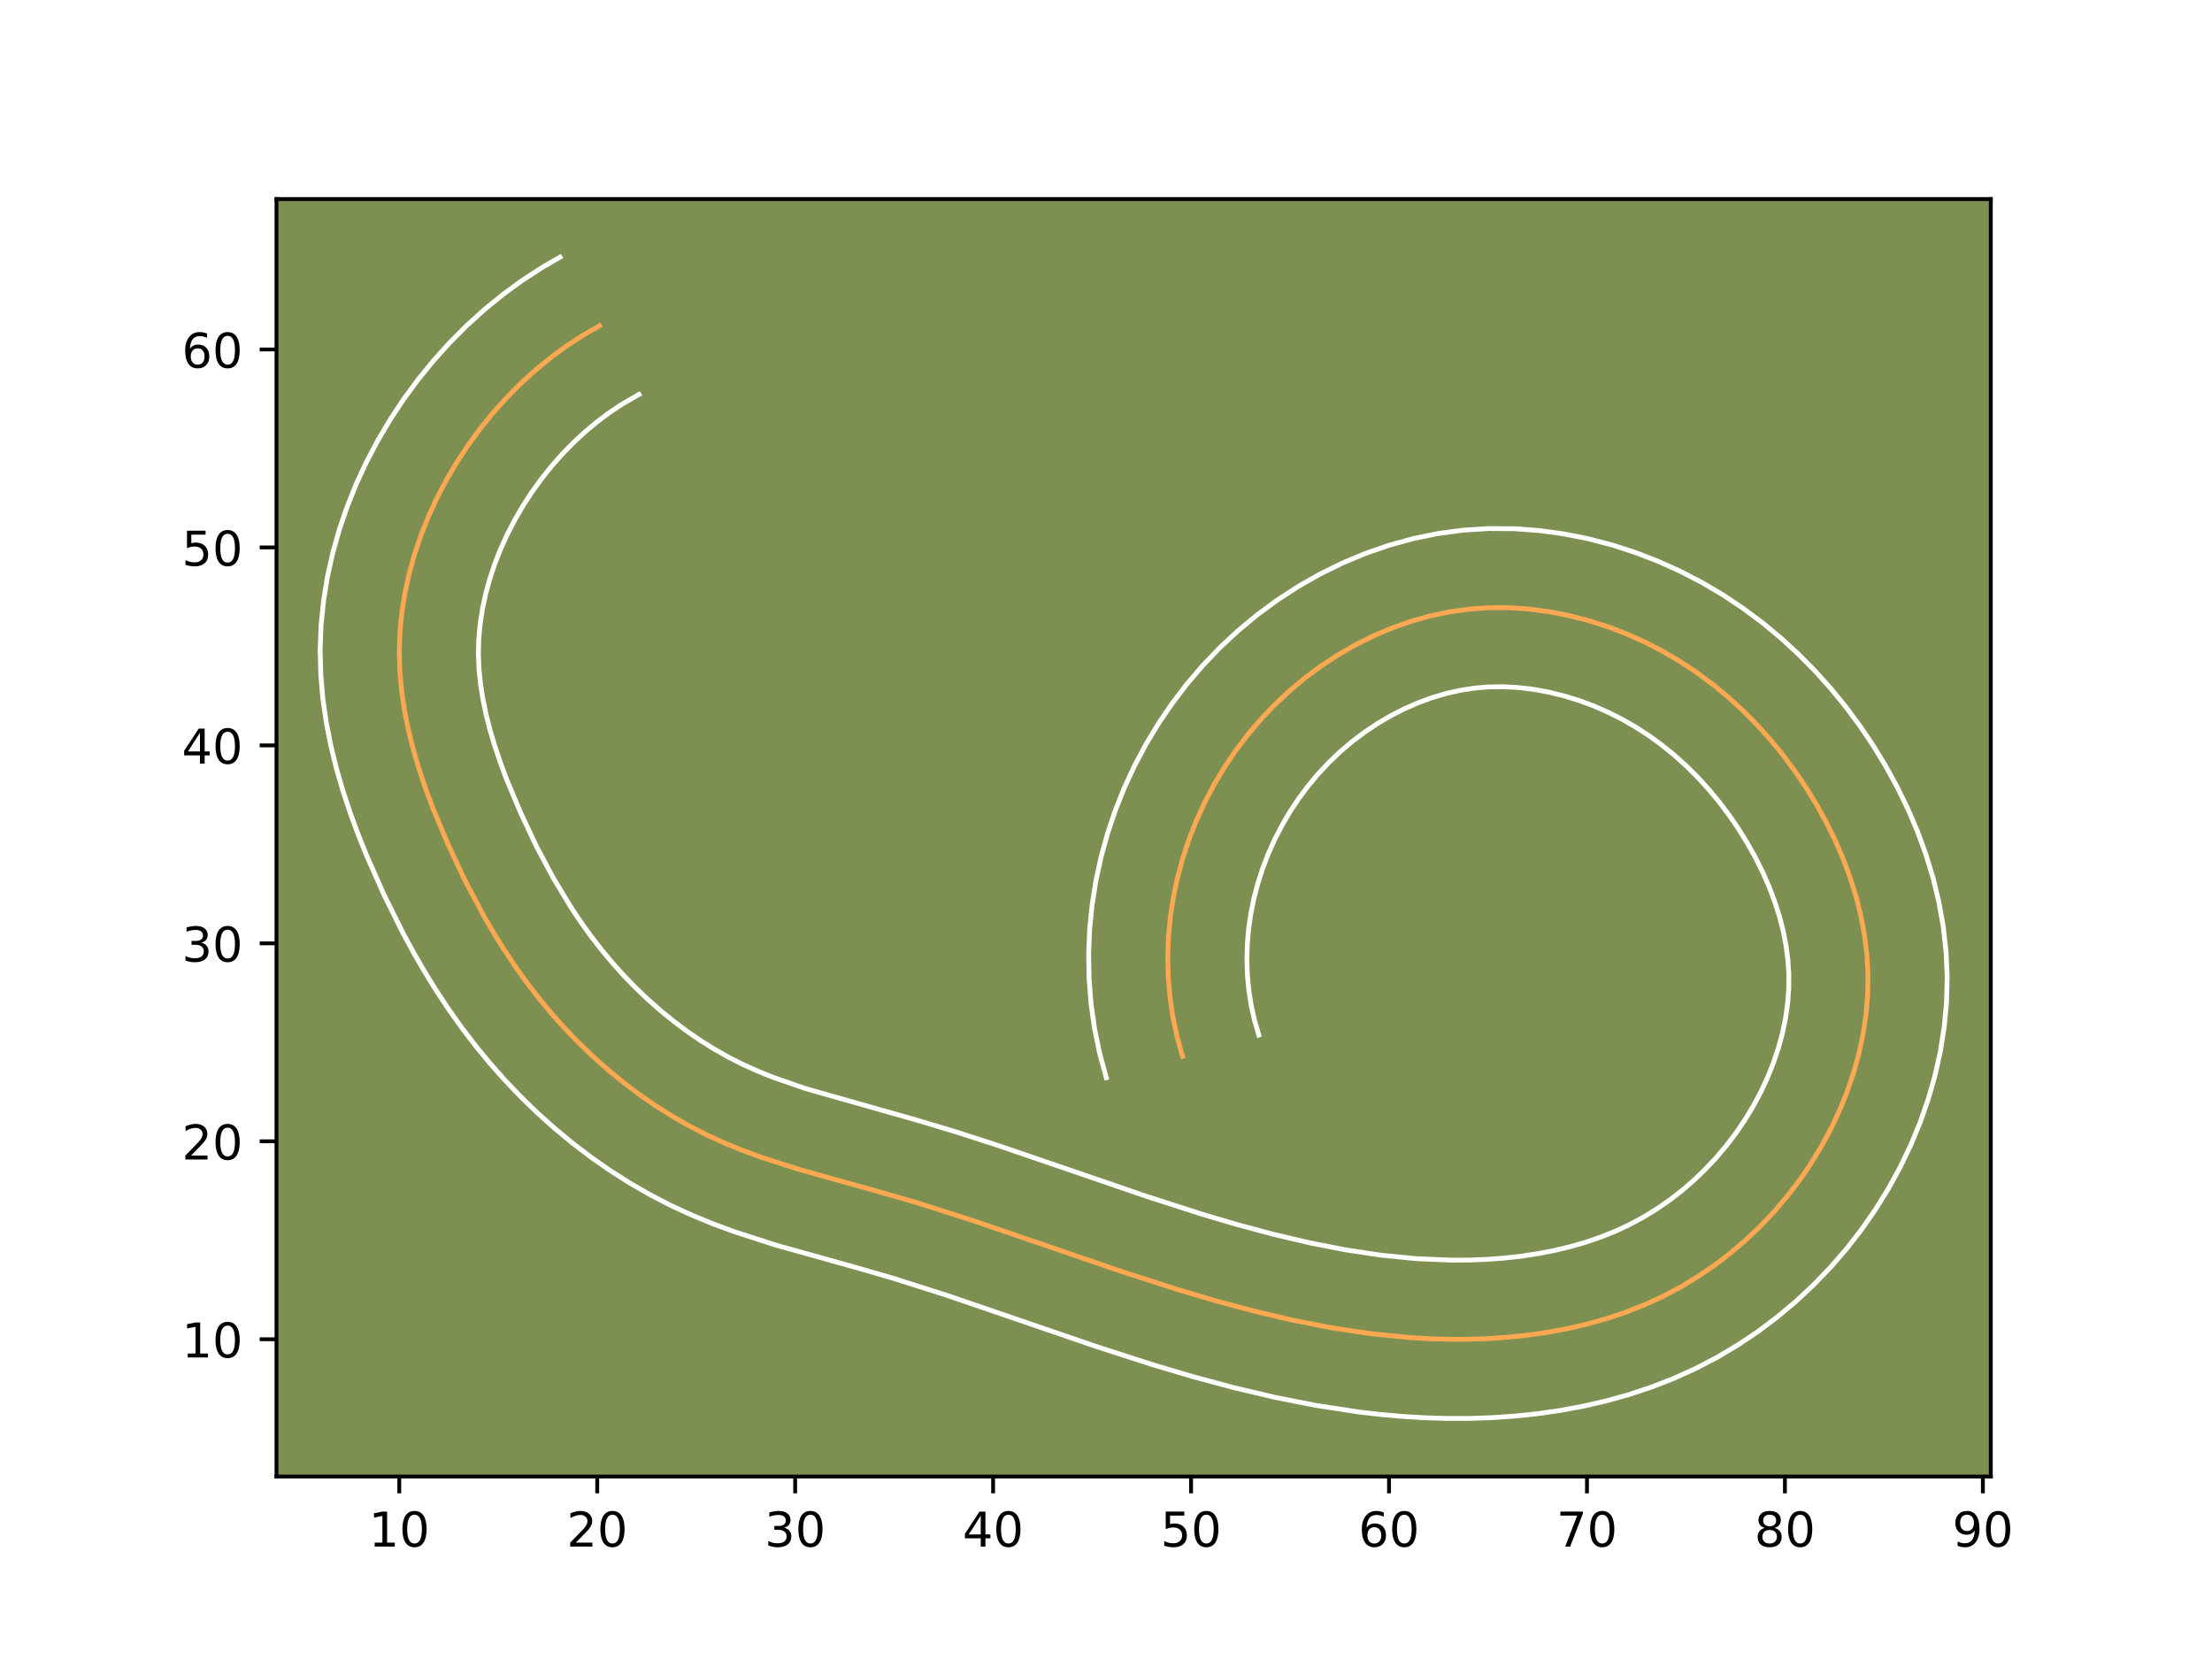 <?xml version="1.0" encoding="utf-8" standalone="no"?>
<!DOCTYPE svg PUBLIC "-//W3C//DTD SVG 1.1//EN"
  "http://www.w3.org/Graphics/SVG/1.1/DTD/svg11.dtd">
<!-- Created with matplotlib (https://matplotlib.org/) -->
<svg height="345.6pt" version="1.1" viewBox="0 0 460.8 345.6" width="460.8pt" xmlns="http://www.w3.org/2000/svg" xmlns:xlink="http://www.w3.org/1999/xlink">
 <defs>
  <style type="text/css">*{stroke-linecap:butt;stroke-linejoin:round;}</style>
 </defs>
 <g id="figure_1">
  <g id="patch_1">
   <path d="M 0 345.6 
L 460.8 345.6 
L 460.8 0 
L 0 0 
z
" style="fill:#ffffff;"/>
  </g>
  <g id="axes_1">
   <g id="patch_2">
    <path d="M 57.6 307.584 
L 414.72 307.584 
L 414.72 41.472 
L 57.6 41.472 
z
" style="fill:#7d9051;"/>
   </g>
   <g id="matplotlib.axis_1">
    <g id="xtick_1">
     <g id="line2d_1">
      <defs>
       <path d="M 0 0 
L 0 3.5 
" id="ma4942b5708" style="stroke:#000000;stroke-width:0.8;"/>
      </defs>
      <g>
       <use style="stroke:#000000;stroke-width:0.8;" x="83.175" xlink:href="#ma4942b5708" y="307.584"/>
      </g>
     </g>
     <g id="text_1">
      <!-- 10 -->
      <g transform="translate(76.812 322.182)scale(0.1 -0.1)">
       <defs>
        <path d="M 12.406 8.297 
L 28.516 8.297 
L 28.516 63.922 
L 10.984 60.406 
L 10.984 69.391 
L 28.422 72.906 
L 38.281 72.906 
L 38.281 8.297 
L 54.391 8.297 
L 54.391 0 
L 12.406 0 
z
" id="DejaVuSans-49"/>
        <path d="M 31.781 66.406 
Q 24.172 66.406 20.328 58.906 
Q 16.5 51.422 16.5 36.375 
Q 16.5 21.391 20.328 13.891 
Q 24.172 6.391 31.781 6.391 
Q 39.453 6.391 43.281 13.891 
Q 47.125 21.391 47.125 36.375 
Q 47.125 51.422 43.281 58.906 
Q 39.453 66.406 31.781 66.406 
z
M 31.781 74.219 
Q 44.047 74.219 50.516 64.516 
Q 56.984 54.828 56.984 36.375 
Q 56.984 17.969 50.516 8.266 
Q 44.047 -1.422 31.781 -1.422 
Q 19.531 -1.422 13.062 8.266 
Q 6.594 17.969 6.594 36.375 
Q 6.594 54.828 13.062 64.516 
Q 19.531 74.219 31.781 74.219 
z
" id="DejaVuSans-48"/>
       </defs>
       <use xlink:href="#DejaVuSans-49"/>
       <use x="63.623" xlink:href="#DejaVuSans-48"/>
      </g>
     </g>
    </g>
    <g id="xtick_2">
     <g id="line2d_2">
      <g>
       <use style="stroke:#000000;stroke-width:0.8;" x="124.412" xlink:href="#ma4942b5708" y="307.584"/>
      </g>
     </g>
     <g id="text_2">
      <!-- 20 -->
      <g transform="translate(118.049 322.182)scale(0.1 -0.1)">
       <defs>
        <path d="M 19.188 8.297 
L 53.609 8.297 
L 53.609 0 
L 7.328 0 
L 7.328 8.297 
Q 12.938 14.109 22.625 23.891 
Q 32.328 33.688 34.812 36.531 
Q 39.547 41.844 41.422 45.531 
Q 43.312 49.219 43.312 52.781 
Q 43.312 58.594 39.234 62.25 
Q 35.156 65.922 28.609 65.922 
Q 23.969 65.922 18.812 64.312 
Q 13.672 62.703 7.812 59.422 
L 7.812 69.391 
Q 13.766 71.781 18.938 73 
Q 24.125 74.219 28.422 74.219 
Q 39.75 74.219 46.484 68.547 
Q 53.219 62.891 53.219 53.422 
Q 53.219 48.922 51.531 44.891 
Q 49.859 40.875 45.406 35.406 
Q 44.188 33.984 37.641 27.219 
Q 31.109 20.453 19.188 8.297 
z
" id="DejaVuSans-50"/>
       </defs>
       <use xlink:href="#DejaVuSans-50"/>
       <use x="63.623" xlink:href="#DejaVuSans-48"/>
      </g>
     </g>
    </g>
    <g id="xtick_3">
     <g id="line2d_3">
      <g>
       <use style="stroke:#000000;stroke-width:0.8;" x="165.648" xlink:href="#ma4942b5708" y="307.584"/>
      </g>
     </g>
     <g id="text_3">
      <!-- 30 -->
      <g transform="translate(159.286 322.182)scale(0.1 -0.1)">
       <defs>
        <path d="M 40.578 39.312 
Q 47.656 37.797 51.625 33 
Q 55.609 28.219 55.609 21.188 
Q 55.609 10.406 48.188 4.484 
Q 40.766 -1.422 27.094 -1.422 
Q 22.516 -1.422 17.656 -0.516 
Q 12.797 0.391 7.625 2.203 
L 7.625 11.719 
Q 11.719 9.328 16.594 8.109 
Q 21.484 6.891 26.812 6.891 
Q 36.078 6.891 40.938 10.547 
Q 45.797 14.203 45.797 21.188 
Q 45.797 27.641 41.281 31.266 
Q 36.766 34.906 28.719 34.906 
L 20.219 34.906 
L 20.219 43.016 
L 29.109 43.016 
Q 36.375 43.016 40.234 45.922 
Q 44.094 48.828 44.094 54.297 
Q 44.094 59.906 40.109 62.906 
Q 36.141 65.922 28.719 65.922 
Q 24.656 65.922 20.016 65.031 
Q 15.375 64.156 9.812 62.312 
L 9.812 71.094 
Q 15.438 72.656 20.344 73.438 
Q 25.25 74.219 29.594 74.219 
Q 40.828 74.219 47.359 69.109 
Q 53.906 64.016 53.906 55.328 
Q 53.906 49.266 50.438 45.094 
Q 46.969 40.922 40.578 39.312 
z
" id="DejaVuSans-51"/>
       </defs>
       <use xlink:href="#DejaVuSans-51"/>
       <use x="63.623" xlink:href="#DejaVuSans-48"/>
      </g>
     </g>
    </g>
    <g id="xtick_4">
     <g id="line2d_4">
      <g>
       <use style="stroke:#000000;stroke-width:0.8;" x="206.885" xlink:href="#ma4942b5708" y="307.584"/>
      </g>
     </g>
     <g id="text_4">
      <!-- 40 -->
      <g transform="translate(200.523 322.182)scale(0.1 -0.1)">
       <defs>
        <path d="M 37.797 64.312 
L 12.891 25.391 
L 37.797 25.391 
z
M 35.203 72.906 
L 47.609 72.906 
L 47.609 25.391 
L 58.016 25.391 
L 58.016 17.188 
L 47.609 17.188 
L 47.609 0 
L 37.797 0 
L 37.797 17.188 
L 4.891 17.188 
L 4.891 26.703 
z
" id="DejaVuSans-52"/>
       </defs>
       <use xlink:href="#DejaVuSans-52"/>
       <use x="63.623" xlink:href="#DejaVuSans-48"/>
      </g>
     </g>
    </g>
    <g id="xtick_5">
     <g id="line2d_5">
      <g>
       <use style="stroke:#000000;stroke-width:0.8;" x="248.122" xlink:href="#ma4942b5708" y="307.584"/>
      </g>
     </g>
     <g id="text_5">
      <!-- 50 -->
      <g transform="translate(241.759 322.182)scale(0.1 -0.1)">
       <defs>
        <path d="M 10.797 72.906 
L 49.516 72.906 
L 49.516 64.594 
L 19.828 64.594 
L 19.828 46.734 
Q 21.969 47.469 24.109 47.828 
Q 26.266 48.188 28.422 48.188 
Q 40.625 48.188 47.75 41.5 
Q 54.891 34.812 54.891 23.391 
Q 54.891 11.625 47.562 5.094 
Q 40.234 -1.422 26.906 -1.422 
Q 22.312 -1.422 17.547 -0.641 
Q 12.797 0.141 7.719 1.703 
L 7.719 11.625 
Q 12.109 9.234 16.797 8.062 
Q 21.484 6.891 26.703 6.891 
Q 35.156 6.891 40.078 11.328 
Q 45.016 15.766 45.016 23.391 
Q 45.016 31 40.078 35.438 
Q 35.156 39.891 26.703 39.891 
Q 22.75 39.891 18.812 39.016 
Q 14.891 38.141 10.797 36.281 
z
" id="DejaVuSans-53"/>
       </defs>
       <use xlink:href="#DejaVuSans-53"/>
       <use x="63.623" xlink:href="#DejaVuSans-48"/>
      </g>
     </g>
    </g>
    <g id="xtick_6">
     <g id="line2d_6">
      <g>
       <use style="stroke:#000000;stroke-width:0.8;" x="289.359" xlink:href="#ma4942b5708" y="307.584"/>
      </g>
     </g>
     <g id="text_6">
      <!-- 60 -->
      <g transform="translate(282.996 322.182)scale(0.1 -0.1)">
       <defs>
        <path d="M 33.016 40.375 
Q 26.375 40.375 22.484 35.828 
Q 18.609 31.297 18.609 23.391 
Q 18.609 15.531 22.484 10.953 
Q 26.375 6.391 33.016 6.391 
Q 39.656 6.391 43.531 10.953 
Q 47.406 15.531 47.406 23.391 
Q 47.406 31.297 43.531 35.828 
Q 39.656 40.375 33.016 40.375 
z
M 52.594 71.297 
L 52.594 62.312 
Q 48.875 64.062 45.094 64.984 
Q 41.312 65.922 37.594 65.922 
Q 27.828 65.922 22.672 59.328 
Q 17.531 52.734 16.797 39.406 
Q 19.672 43.656 24.016 45.922 
Q 28.375 48.188 33.594 48.188 
Q 44.578 48.188 50.953 41.516 
Q 57.328 34.859 57.328 23.391 
Q 57.328 12.156 50.688 5.359 
Q 44.047 -1.422 33.016 -1.422 
Q 20.359 -1.422 13.672 8.266 
Q 6.984 17.969 6.984 36.375 
Q 6.984 53.656 15.188 63.938 
Q 23.391 74.219 37.203 74.219 
Q 40.922 74.219 44.703 73.484 
Q 48.484 72.75 52.594 71.297 
z
" id="DejaVuSans-54"/>
       </defs>
       <use xlink:href="#DejaVuSans-54"/>
       <use x="63.623" xlink:href="#DejaVuSans-48"/>
      </g>
     </g>
    </g>
    <g id="xtick_7">
     <g id="line2d_7">
      <g>
       <use style="stroke:#000000;stroke-width:0.8;" x="330.596" xlink:href="#ma4942b5708" y="307.584"/>
      </g>
     </g>
     <g id="text_7">
      <!-- 70 -->
      <g transform="translate(324.233 322.182)scale(0.1 -0.1)">
       <defs>
        <path d="M 8.203 72.906 
L 55.078 72.906 
L 55.078 68.703 
L 28.609 0 
L 18.312 0 
L 43.219 64.594 
L 8.203 64.594 
z
" id="DejaVuSans-55"/>
       </defs>
       <use xlink:href="#DejaVuSans-55"/>
       <use x="63.623" xlink:href="#DejaVuSans-48"/>
      </g>
     </g>
    </g>
    <g id="xtick_8">
     <g id="line2d_8">
      <g>
       <use style="stroke:#000000;stroke-width:0.8;" x="371.832" xlink:href="#ma4942b5708" y="307.584"/>
      </g>
     </g>
     <g id="text_8">
      <!-- 80 -->
      <g transform="translate(365.47 322.182)scale(0.1 -0.1)">
       <defs>
        <path d="M 31.781 34.625 
Q 24.75 34.625 20.719 30.859 
Q 16.703 27.094 16.703 20.516 
Q 16.703 13.922 20.719 10.156 
Q 24.75 6.391 31.781 6.391 
Q 38.812 6.391 42.859 10.172 
Q 46.922 13.969 46.922 20.516 
Q 46.922 27.094 42.891 30.859 
Q 38.875 34.625 31.781 34.625 
z
M 21.922 38.812 
Q 15.578 40.375 12.031 44.719 
Q 8.5 49.078 8.5 55.328 
Q 8.5 64.062 14.719 69.141 
Q 20.953 74.219 31.781 74.219 
Q 42.672 74.219 48.875 69.141 
Q 55.078 64.062 55.078 55.328 
Q 55.078 49.078 51.531 44.719 
Q 48 40.375 41.703 38.812 
Q 48.828 37.156 52.797 32.312 
Q 56.781 27.484 56.781 20.516 
Q 56.781 9.906 50.312 4.234 
Q 43.844 -1.422 31.781 -1.422 
Q 19.734 -1.422 13.25 4.234 
Q 6.781 9.906 6.781 20.516 
Q 6.781 27.484 10.781 32.312 
Q 14.797 37.156 21.922 38.812 
z
M 18.312 54.391 
Q 18.312 48.734 21.844 45.562 
Q 25.391 42.391 31.781 42.391 
Q 38.141 42.391 41.719 45.562 
Q 45.312 48.734 45.312 54.391 
Q 45.312 60.062 41.719 63.234 
Q 38.141 66.406 31.781 66.406 
Q 25.391 66.406 21.844 63.234 
Q 18.312 60.062 18.312 54.391 
z
" id="DejaVuSans-56"/>
       </defs>
       <use xlink:href="#DejaVuSans-56"/>
       <use x="63.623" xlink:href="#DejaVuSans-48"/>
      </g>
     </g>
    </g>
    <g id="xtick_9">
     <g id="line2d_9">
      <g>
       <use style="stroke:#000000;stroke-width:0.8;" x="413.069" xlink:href="#ma4942b5708" y="307.584"/>
      </g>
     </g>
     <g id="text_9">
      <!-- 90 -->
      <g transform="translate(406.707 322.182)scale(0.1 -0.1)">
       <defs>
        <path d="M 10.984 1.516 
L 10.984 10.5 
Q 14.703 8.734 18.5 7.812 
Q 22.312 6.891 25.984 6.891 
Q 35.75 6.891 40.891 13.453 
Q 46.047 20.016 46.781 33.406 
Q 43.953 29.203 39.594 26.953 
Q 35.25 24.703 29.984 24.703 
Q 19.047 24.703 12.672 31.312 
Q 6.297 37.938 6.297 49.422 
Q 6.297 60.641 12.938 67.422 
Q 19.578 74.219 30.609 74.219 
Q 43.266 74.219 49.922 64.516 
Q 56.594 54.828 56.594 36.375 
Q 56.594 19.141 48.406 8.859 
Q 40.234 -1.422 26.422 -1.422 
Q 22.703 -1.422 18.891 -0.688 
Q 15.094 0.047 10.984 1.516 
z
M 30.609 32.422 
Q 37.25 32.422 41.125 36.953 
Q 45.016 41.5 45.016 49.422 
Q 45.016 57.281 41.125 61.844 
Q 37.25 66.406 30.609 66.406 
Q 23.969 66.406 20.094 61.844 
Q 16.219 57.281 16.219 49.422 
Q 16.219 41.5 20.094 36.953 
Q 23.969 32.422 30.609 32.422 
z
" id="DejaVuSans-57"/>
       </defs>
       <use xlink:href="#DejaVuSans-57"/>
       <use x="63.623" xlink:href="#DejaVuSans-48"/>
      </g>
     </g>
    </g>
   </g>
   <g id="matplotlib.axis_2">
    <g id="ytick_1">
     <g id="line2d_10">
      <defs>
       <path d="M 0 0 
L -3.5 0 
" id="m1975b63bc4" style="stroke:#000000;stroke-width:0.8;"/>
      </defs>
      <g>
       <use style="stroke:#000000;stroke-width:0.8;" x="57.6" xlink:href="#m1975b63bc4" y="278.988"/>
      </g>
     </g>
     <g id="text_10">
      <!-- 10 -->
      <g transform="translate(37.875 282.787)scale(0.1 -0.1)">
       <use xlink:href="#DejaVuSans-49"/>
       <use x="63.623" xlink:href="#DejaVuSans-48"/>
      </g>
     </g>
    </g>
    <g id="ytick_2">
     <g id="line2d_11">
      <g>
       <use style="stroke:#000000;stroke-width:0.8;" x="57.6" xlink:href="#m1975b63bc4" y="237.751"/>
      </g>
     </g>
     <g id="text_11">
      <!-- 20 -->
      <g transform="translate(37.875 241.55)scale(0.1 -0.1)">
       <use xlink:href="#DejaVuSans-50"/>
       <use x="63.623" xlink:href="#DejaVuSans-48"/>
      </g>
     </g>
    </g>
    <g id="ytick_3">
     <g id="line2d_12">
      <g>
       <use style="stroke:#000000;stroke-width:0.8;" x="57.6" xlink:href="#m1975b63bc4" y="196.514"/>
      </g>
     </g>
     <g id="text_12">
      <!-- 30 -->
      <g transform="translate(37.875 200.313)scale(0.1 -0.1)">
       <use xlink:href="#DejaVuSans-51"/>
       <use x="63.623" xlink:href="#DejaVuSans-48"/>
      </g>
     </g>
    </g>
    <g id="ytick_4">
     <g id="line2d_13">
      <g>
       <use style="stroke:#000000;stroke-width:0.8;" x="57.6" xlink:href="#m1975b63bc4" y="155.277"/>
      </g>
     </g>
     <g id="text_13">
      <!-- 40 -->
      <g transform="translate(37.875 159.077)scale(0.1 -0.1)">
       <use xlink:href="#DejaVuSans-52"/>
       <use x="63.623" xlink:href="#DejaVuSans-48"/>
      </g>
     </g>
    </g>
    <g id="ytick_5">
     <g id="line2d_14">
      <g>
       <use style="stroke:#000000;stroke-width:0.8;" x="57.6" xlink:href="#m1975b63bc4" y="114.041"/>
      </g>
     </g>
     <g id="text_14">
      <!-- 50 -->
      <g transform="translate(37.875 117.84)scale(0.1 -0.1)">
       <use xlink:href="#DejaVuSans-53"/>
       <use x="63.623" xlink:href="#DejaVuSans-48"/>
      </g>
     </g>
    </g>
    <g id="ytick_6">
     <g id="line2d_15">
      <g>
       <use style="stroke:#000000;stroke-width:0.8;" x="57.6" xlink:href="#m1975b63bc4" y="72.804"/>
      </g>
     </g>
     <g id="text_15">
      <!-- 60 -->
      <g transform="translate(37.875 76.603)scale(0.1 -0.1)">
       <use xlink:href="#DejaVuSans-54"/>
       <use x="63.623" xlink:href="#DejaVuSans-48"/>
      </g>
     </g>
    </g>
   </g>
   <g id="line2d_16">
    <path clip-path="url(#p5229c2c8cd)" d="M 246.349 220.056 
L 245.202 215.957 
L 244.328 211.821 
L 243.718 207.665 
L 243.367 203.496 
L 243.268 199.322 
L 243.417 195.157 
L 243.809 191.017 
L 244.435 186.906 
L 245.293 182.836 
L 246.382 178.819 
L 247.689 174.869 
L 249.211 170.993 
L 250.943 167.203 
L 252.881 163.512 
L 255.017 159.929 
L 257.351 156.465 
L 259.87 153.129 
L 262.575 149.937 
L 265.458 146.898 
L 268.509 144.024 
L 271.734 141.323 
L 275.107 138.812 
L 278.625 136.494 
L 282.266 134.391 
L 286.023 132.515 
L 289.878 130.869 
L 293.816 129.471 
L 297.829 128.333 
L 301.903 127.471 
L 306.018 126.89 
L 310.167 126.601 
L 314.332 126.601 
L 318.497 126.873 
L 322.645 127.414 
L 326.761 128.21 
L 330.831 129.249 
L 334.835 130.519 
L 338.765 132.016 
L 342.595 133.727 
L 346.319 135.64 
L 349.915 137.748 
L 353.383 140.04 
L 356.723 142.506 
L 359.927 145.145 
L 362.995 147.941 
L 365.927 150.89 
L 368.715 153.983 
L 371.362 157.207 
L 373.865 160.564 
L 376.22 164.04 
L 378.418 167.624 
L 380.455 171.31 
L 382.315 175.088 
L 383.981 178.943 
L 385.436 182.873 
L 386.678 186.857 
L 387.68 190.894 
L 388.434 194.972 
L 388.925 199.075 
L 389.139 203.199 
L 389.065 207.331 
L 388.711 211.458 
L 388.088 215.566 
L 387.205 219.64 
L 386.076 223.669 
L 384.711 227.636 
L 383.115 231.528 
L 381.309 235.339 
L 379.292 239.046 
L 377.086 242.633 
L 374.698 246.097 
L 372.133 249.425 
L 369.399 252.609 
L 366.513 255.635 
L 363.474 258.501 
L 360.294 261.194 
L 356.983 263.714 
L 353.544 266.039 
L 349.993 268.175 
L 346.331 270.105 
L 342.571 271.825 
L 338.723 273.338 
L 334.798 274.658 
L 330.802 275.784 
L 326.756 276.728 
L 322.662 277.499 
L 318.534 278.105 
L 314.385 278.547 
L 310.225 278.839 
L 306.064 278.988 
L 301.911 279 
L 297.767 278.881 
L 293.635 278.637 
L 285.412 277.813 
L 277.247 276.575 
L 269.144 274.984 
L 261.112 273.091 
L 253.145 270.951 
L 245.235 268.608 
L 233.454 264.806 
L 217.854 259.458 
L 202.254 254.126 
L 190.456 250.382 
L 182.506 248.089 
L 166.551 243.64 
L 158.696 241.116 
L 154.832 239.701 
L 151.022 238.151 
L 147.277 236.448 
L 143.607 234.563 
L 140.02 232.514 
L 136.51 230.299 
L 133.096 227.932 
L 129.776 225.421 
L 126.56 222.778 
L 123.447 220.007 
L 120.449 217.116 
L 117.566 214.122 
L 114.807 211.025 
L 112.177 207.842 
L 109.665 204.572 
L 107.269 201.219 
L 104.989 197.793 
L 102.812 194.292 
L 100.733 190.72 
L 96.853 183.393 
L 93.307 175.838 
L 90.078 168.098 
L 88.622 164.168 
L 87.294 160.197 
L 86.115 156.201 
L 85.109 152.172 
L 84.292 148.123 
L 83.682 144.053 
L 83.307 139.966 
L 83.175 135.867 
L 83.307 131.76 
L 83.703 127.661 
L 84.346 123.575 
L 85.232 119.517 
L 86.35 115.496 
L 87.69 111.529 
L 89.245 107.62 
L 91.006 103.789 
L 92.964 100.045 
L 95.109 96.395 
L 97.43 92.857 
L 99.925 89.439 
L 102.577 86.152 
L 105.385 83.014 
L 108.329 80.028 
L 111.41 77.212 
L 114.618 74.577 
L 117.937 72.136 
L 121.364 69.892 
L 124.886 67.868 
L 124.886 67.868 
" style="fill:none;stroke:#fea952;stroke-linecap:square;"/>
   </g>
   <g id="line2d_17">
    <path clip-path="url(#p5229c2c8cd)" d="M 230.464 224.499 
L 229.064 219.368 
L 228.008 214.217 
L 227.281 209.047 
L 226.877 203.887 
L 226.784 198.735 
L 226.995 193.604 
L 227.502 188.531 
L 228.295 183.505 
L 229.373 178.521 
L 230.722 173.638 
L 232.335 168.842 
L 234.208 164.136 
L 236.339 159.534 
L 238.712 155.067 
L 241.338 150.712 
L 244.188 146.524 
L 247.287 142.464 
L 250.607 138.586 
L 254.148 134.891 
L 257.918 131.379 
L 261.884 128.092 
L 266.032 125.038 
L 270.375 122.211 
L 274.896 119.634 
L 279.549 117.344 
L 284.36 115.325 
L 289.315 113.603 
L 294.415 112.196 
L 299.595 111.139 
L 304.873 110.435 
L 310.167 110.107 
L 315.407 110.142 
L 320.627 110.517 
L 325.777 111.219 
L 330.841 112.228 
L 335.818 113.526 
L 340.706 115.104 
L 345.492 116.955 
L 350.134 119.056 
L 354.659 121.409 
L 359.012 123.988 
L 363.18 126.77 
L 367.21 129.775 
L 371.037 132.954 
L 374.691 136.311 
L 378.18 139.846 
L 381.464 143.516 
L 384.585 147.347 
L 387.522 151.314 
L 390.281 155.416 
L 392.855 159.646 
L 395.253 164.024 
L 397.456 168.545 
L 399.448 173.214 
L 401.184 177.966 
L 402.687 182.883 
L 403.899 187.892 
L 404.812 193.013 
L 405.397 198.218 
L 405.631 203.495 
L 405.499 208.743 
L 405.019 213.931 
L 404.209 219.057 
L 403.087 224.094 
L 401.673 229.035 
L 399.973 233.892 
L 398.02 238.594 
L 395.798 243.22 
L 393.343 247.686 
L 390.667 251.995 
L 387.763 256.167 
L 384.647 260.172 
L 381.336 263.992 
L 377.829 267.636 
L 374.134 271.088 
L 370.282 274.321 
L 366.223 277.377 
L 362.047 280.173 
L 357.684 282.768 
L 353.19 285.106 
L 348.609 287.175 
L 343.979 288.973 
L 339.271 290.535 
L 334.551 291.847 
L 329.809 292.938 
L 325.058 293.819 
L 320.278 294.508 
L 315.543 295.001 
L 310.813 295.324 
L 306.113 295.482 
L 301.435 295.488 
L 296.797 295.347 
L 292.203 295.07 
L 287.66 294.668 
L 283.121 294.147 
L 274.232 292.792 
L 265.502 291.071 
L 256.956 289.054 
L 248.546 286.791 
L 240.292 284.345 
L 228.193 280.44 
L 212.446 275.041 
L 197.127 269.804 
L 185.786 266.202 
L 178.14 263.995 
L 161.692 259.402 
L 153.026 256.605 
L 148.615 254.98 
L 144.192 253.166 
L 139.743 251.121 
L 135.425 248.886 
L 131.217 246.464 
L 127.113 243.855 
L 123.144 241.087 
L 119.304 238.165 
L 115.593 235.099 
L 111.997 231.881 
L 108.566 228.557 
L 105.25 225.094 
L 102.093 221.533 
L 99.095 217.889 
L 96.245 214.162 
L 93.537 210.357 
L 90.982 206.504 
L 88.556 202.588 
L 86.256 198.625 
L 84.076 194.621 
L 80.038 186.491 
L 76.343 178.15 
L 74.61 173.827 
L 72.979 169.399 
L 71.474 164.866 
L 70.112 160.198 
L 68.939 155.432 
L 67.98 150.569 
L 67.256 145.561 
L 66.821 140.497 
L 66.689 135.338 
L 66.888 130.174 
L 67.409 125.096 
L 68.231 120.054 
L 69.34 115.1 
L 70.723 110.217 
L 72.363 105.434 
L 74.257 100.731 
L 76.39 96.143 
L 78.743 91.689 
L 81.318 87.346 
L 84.106 83.134 
L 87.087 79.082 
L 90.285 75.153 
L 93.641 71.432 
L 97.199 67.855 
L 100.94 64.466 
L 104.846 61.289 
L 108.903 58.335 
L 113.143 55.593 
L 116.664 53.568 
L 116.664 53.568 
" style="fill:none;stroke:#ffffff;stroke-linecap:square;"/>
   </g>
   <g id="line2d_18">
    <path clip-path="url(#p5229c2c8cd)" d="M 262.234 215.614 
L 261.341 212.546 
L 260.648 209.425 
L 260.155 206.283 
L 259.857 203.104 
L 259.753 199.91 
L 259.838 196.711 
L 260.115 193.503 
L 260.576 190.307 
L 261.213 187.151 
L 262.041 184.001 
L 263.043 180.896 
L 264.213 177.849 
L 265.546 174.872 
L 267.049 171.958 
L 268.696 169.146 
L 270.513 166.406 
L 272.454 163.794 
L 274.543 161.288 
L 276.767 158.905 
L 279.101 156.669 
L 281.584 154.553 
L 284.182 152.585 
L 286.875 150.777 
L 289.636 149.148 
L 292.497 147.686 
L 295.396 146.414 
L 298.318 145.34 
L 301.242 144.471 
L 304.21 143.804 
L 307.163 143.345 
L 310.167 143.096 
L 313.256 143.061 
L 316.367 143.23 
L 319.513 143.608 
L 322.68 144.192 
L 325.843 144.971 
L 328.963 145.933 
L 332.037 147.076 
L 335.057 148.398 
L 337.98 149.872 
L 340.818 151.507 
L 343.586 153.31 
L 346.236 155.238 
L 348.817 157.337 
L 351.299 159.572 
L 353.675 161.933 
L 355.966 164.449 
L 358.139 167.068 
L 360.209 169.814 
L 362.159 172.664 
L 363.981 175.601 
L 365.657 178.596 
L 367.173 181.63 
L 368.513 184.673 
L 369.688 187.78 
L 370.669 190.83 
L 371.46 193.895 
L 372.056 196.931 
L 372.453 199.932 
L 372.647 202.902 
L 372.631 205.919 
L 372.402 208.986 
L 371.967 212.074 
L 371.323 215.186 
L 370.478 218.302 
L 369.449 221.379 
L 368.21 224.463 
L 366.819 227.457 
L 365.241 230.405 
L 363.505 233.272 
L 361.634 236.028 
L 359.62 238.678 
L 357.463 241.225 
L 355.196 243.635 
L 352.813 245.914 
L 350.306 248.067 
L 347.743 250.05 
L 345.04 251.905 
L 342.303 253.583 
L 339.472 255.104 
L 336.533 256.475 
L 333.468 257.703 
L 330.325 258.781 
L 327.052 259.721 
L 323.704 260.518 
L 320.265 261.179 
L 316.789 261.703 
L 313.228 262.093 
L 309.636 262.355 
L 306.015 262.493 
L 302.387 262.512 
L 295.067 262.205 
L 287.704 261.478 
L 280.263 260.359 
L 272.787 258.896 
L 265.267 257.128 
L 257.743 255.11 
L 250.179 252.872 
L 238.715 249.173 
L 223.263 243.875 
L 207.381 238.448 
L 199.247 235.827 
L 190.96 233.333 
L 167.836 226.78 
L 161.049 224.423 
L 157.851 223.136 
L 154.812 221.775 
L 151.789 220.241 
L 148.822 218.564 
L 145.908 216.744 
L 143.048 214.778 
L 140.249 212.678 
L 137.527 210.457 
L 134.896 208.133 
L 132.331 205.676 
L 129.883 203.151 
L 127.522 200.518 
L 125.259 197.795 
L 123.085 194.981 
L 121.001 192.081 
L 118.996 189.081 
L 115.211 182.816 
L 111.709 176.226 
L 108.449 169.297 
L 105.545 162.369 
L 104.266 158.937 
L 103.114 155.528 
L 102.118 152.204 
L 101.278 148.912 
L 100.605 145.677 
L 100.108 142.544 
L 99.793 139.435 
L 99.661 136.397 
L 99.725 133.346 
L 99.997 130.226 
L 100.46 127.095 
L 101.125 123.934 
L 101.977 120.776 
L 103.017 117.625 
L 104.232 114.509 
L 105.621 111.435 
L 107.186 108.401 
L 108.9 105.445 
L 110.754 102.581 
L 112.763 99.796 
L 114.868 97.152 
L 117.129 94.596 
L 119.46 92.202 
L 121.879 89.958 
L 124.39 87.865 
L 126.972 85.936 
L 129.586 84.192 
L 133.107 82.167 
L 133.107 82.167 
" style="fill:none;stroke:#ffffff;stroke-linecap:square;"/>
   </g>
   <g id="patch_3">
    <path d="M 57.6 307.584 
L 57.6 41.472 
" style="fill:none;stroke:#000000;stroke-linecap:square;stroke-linejoin:miter;stroke-width:0.8;"/>
   </g>
   <g id="patch_4">
    <path d="M 414.72 307.584 
L 414.72 41.472 
" style="fill:none;stroke:#000000;stroke-linecap:square;stroke-linejoin:miter;stroke-width:0.8;"/>
   </g>
   <g id="patch_5">
    <path d="M 57.6 307.584 
L 414.72 307.584 
" style="fill:none;stroke:#000000;stroke-linecap:square;stroke-linejoin:miter;stroke-width:0.8;"/>
   </g>
   <g id="patch_6">
    <path d="M 57.6 41.472 
L 414.72 41.472 
" style="fill:none;stroke:#000000;stroke-linecap:square;stroke-linejoin:miter;stroke-width:0.8;"/>
   </g>
  </g>
 </g>
 <defs>
  <clipPath id="p5229c2c8cd">
   <rect height="266.112" width="357.12" x="57.6" y="41.472"/>
  </clipPath>
 </defs>
</svg>

